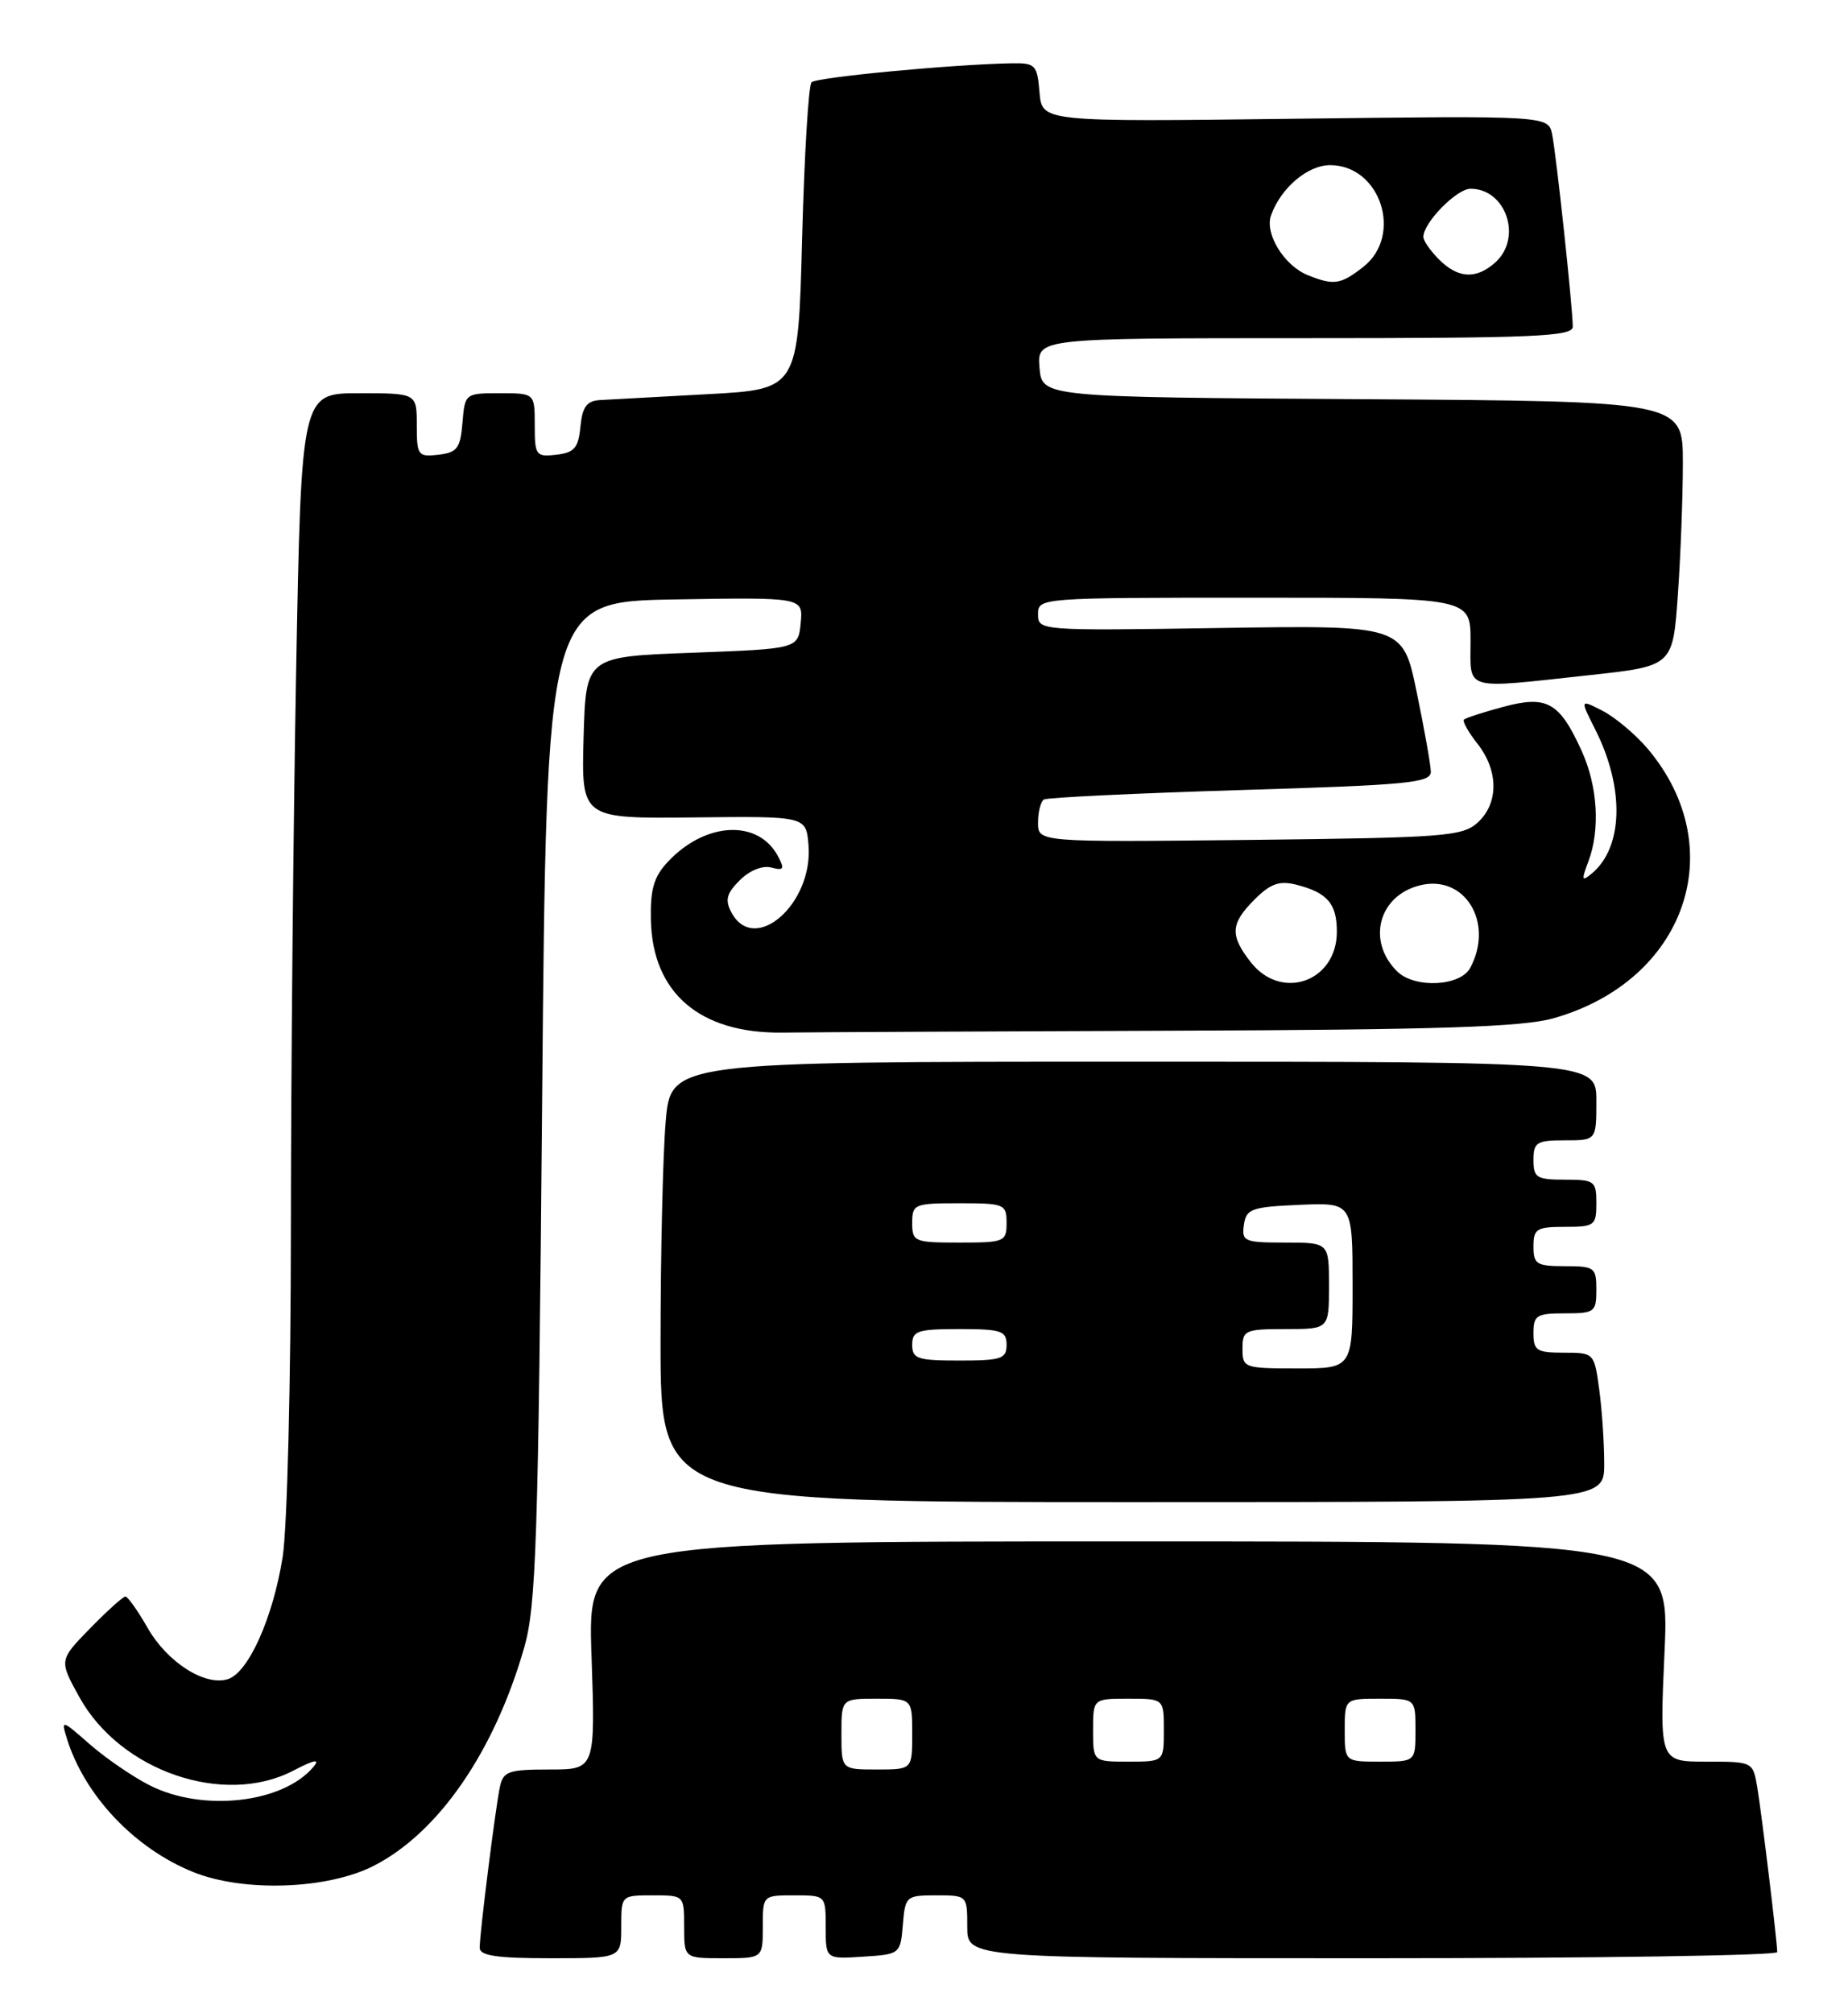 <?xml version="1.0" encoding="UTF-8" standalone="no"?>
<!DOCTYPE svg PUBLIC "-//W3C//DTD SVG 1.1//EN" "http://www.w3.org/Graphics/SVG/1.1/DTD/svg11.dtd" >
<svg xmlns="http://www.w3.org/2000/svg" xmlns:xlink="http://www.w3.org/1999/xlink" version="1.1" viewBox="0 0 235 256">
 <g >
 <path fill="currentColor"
d=" M 79.00 245.00 C 79.00 241.00 79.00 241.00 83.00 241.00 C 87.00 241.00 87.00 241.00 87.00 245.00 C 87.00 249.00 87.00 249.00 92.00 249.00 C 97.00 249.00 97.00 249.00 97.00 245.00 C 97.00 241.00 97.00 241.00 101.00 241.00 C 105.00 241.00 105.00 241.00 105.00 245.05 C 105.00 249.11 105.00 249.11 109.75 248.80 C 114.45 248.50 114.50 248.46 114.81 244.75 C 115.11 241.10 115.23 241.00 119.06 241.00 C 122.99 241.00 123.00 241.01 123.00 245.00 C 123.00 249.00 123.00 249.00 174.50 249.00 C 202.82 249.00 226.00 248.65 226.00 248.22 C 226.00 246.91 224.03 230.69 223.46 227.25 C 222.91 224.01 222.89 224.00 216.97 224.00 C 211.04 224.00 211.04 224.00 211.67 210.00 C 212.31 196.00 212.31 196.00 143.52 196.00 C 74.72 196.00 74.72 196.00 75.22 210.50 C 75.71 225.00 75.71 225.00 69.87 225.00 C 64.63 225.00 63.99 225.23 63.56 227.25 C 62.99 230.00 61.00 245.80 61.00 247.66 C 61.00 248.68 63.14 249.00 70.00 249.00 C 79.00 249.00 79.00 249.00 79.00 245.00 Z  M 47.54 237.24 C 55.77 233.03 62.86 222.74 66.66 209.50 C 68.18 204.21 68.45 196.04 68.94 140.00 C 69.50 76.50 69.50 76.50 85.82 76.22 C 102.13 75.95 102.13 75.95 101.82 79.22 C 101.50 82.50 101.50 82.50 88.00 83.00 C 74.50 83.50 74.50 83.50 74.21 93.80 C 73.93 104.09 73.93 104.09 88.21 103.94 C 102.50 103.78 102.50 103.78 102.81 107.42 C 103.45 114.91 95.94 121.50 93.01 116.02 C 92.17 114.44 92.38 113.62 94.07 111.93 C 95.32 110.68 96.96 110.02 98.08 110.31 C 99.68 110.73 99.81 110.51 98.92 108.85 C 96.40 104.15 89.70 104.49 84.93 109.58 C 83.15 111.47 82.68 113.07 82.77 117.01 C 82.98 126.28 89.01 131.43 99.50 131.30 C 102.80 131.25 125.08 131.15 149.00 131.06 C 182.98 130.94 193.59 130.59 197.50 129.49 C 214.33 124.76 220.24 107.91 209.53 95.21 C 208.01 93.41 205.44 91.25 203.84 90.41 C 200.91 88.90 200.91 88.90 202.83 92.70 C 206.61 100.16 206.44 107.73 202.42 111.07 C 201.14 112.13 201.08 111.93 201.97 109.58 C 203.51 105.53 203.18 100.00 201.14 95.50 C 198.31 89.28 196.74 88.39 191.20 89.87 C 188.65 90.55 186.38 91.29 186.16 91.50 C 185.95 91.72 186.72 93.10 187.89 94.58 C 190.58 98.01 190.59 102.16 187.90 104.60 C 185.96 106.35 183.71 106.52 158.90 106.80 C 132.00 107.09 132.00 107.09 132.00 104.60 C 132.00 103.24 132.34 101.91 132.75 101.66 C 133.16 101.41 144.41 100.87 157.75 100.46 C 179.13 99.82 181.99 99.54 181.95 98.11 C 181.93 97.23 181.12 92.67 180.15 88.00 C 178.40 79.50 178.40 79.50 155.20 79.85 C 132.17 80.21 132.00 80.19 132.00 78.10 C 132.00 76.02 132.21 76.00 159.50 76.00 C 187.00 76.00 187.00 76.00 187.00 81.50 C 187.00 87.93 185.89 87.61 202.11 85.85 C 212.72 84.70 212.72 84.70 213.36 75.70 C 213.71 70.75 214.00 63.17 214.00 58.86 C 214.00 51.02 214.00 51.02 173.25 50.76 C 132.50 50.50 132.50 50.50 132.19 46.75 C 131.88 43.00 131.88 43.00 165.94 43.00 C 195.18 43.00 200.00 42.79 200.00 41.54 C 200.00 39.16 197.91 19.71 197.38 17.10 C 196.89 14.71 196.89 14.71 164.69 15.10 C 132.50 15.50 132.50 15.50 132.19 11.75 C 131.90 8.25 131.66 8.00 128.69 8.05 C 121.30 8.17 103.85 9.82 103.20 10.46 C 102.81 10.85 102.28 19.79 102.00 30.33 C 101.50 49.50 101.50 49.50 90.00 50.12 C 83.67 50.46 77.52 50.80 76.31 50.87 C 74.61 50.97 74.06 51.72 73.81 54.25 C 73.55 56.96 73.04 57.55 70.75 57.82 C 68.15 58.12 68.00 57.91 68.00 54.07 C 68.00 50.00 68.00 50.00 63.56 50.00 C 59.15 50.00 59.12 50.03 58.81 53.75 C 58.54 57.01 58.14 57.54 55.75 57.82 C 53.15 58.12 53.00 57.91 53.00 54.07 C 53.00 50.00 53.00 50.00 45.66 50.00 C 38.32 50.00 38.32 50.00 37.66 85.25 C 37.30 104.64 37.00 136.47 36.99 156.00 C 36.99 175.71 36.52 194.39 35.94 198.00 C 34.70 205.75 31.59 212.68 28.98 213.51 C 26.06 214.43 21.28 211.38 18.77 206.99 C 17.52 204.81 16.25 203.01 15.95 203.01 C 15.65 203.00 13.63 204.83 11.45 207.06 C 7.50 211.11 7.50 211.11 10.10 215.81 C 15.31 225.22 28.49 229.74 37.31 225.14 C 39.95 223.76 40.74 223.61 39.88 224.64 C 36.02 229.29 25.75 230.45 18.99 226.99 C 16.83 225.89 13.41 223.54 11.39 221.77 C 7.85 218.66 7.75 218.63 8.49 221.02 C 10.74 228.30 17.10 235.03 24.57 238.04 C 30.98 240.63 41.67 240.25 47.54 237.24 Z  M 204.00 186.14 C 204.00 183.47 203.71 179.19 203.36 176.64 C 202.73 172.03 202.70 172.00 198.86 172.00 C 195.41 172.00 195.00 171.74 195.00 169.50 C 195.00 167.25 195.40 167.00 199.00 167.00 C 202.78 167.00 203.00 166.83 203.00 164.00 C 203.00 161.17 202.78 161.00 199.00 161.00 C 195.40 161.00 195.00 160.75 195.00 158.50 C 195.00 156.25 195.40 156.00 199.00 156.00 C 202.78 156.00 203.00 155.83 203.00 153.00 C 203.00 150.17 202.78 150.00 199.00 150.00 C 195.40 150.00 195.00 149.75 195.00 147.50 C 195.00 145.25 195.40 145.00 199.00 145.00 C 203.00 145.00 203.00 145.00 203.00 140.00 C 203.00 135.00 203.00 135.00 144.15 135.00 C 85.29 135.00 85.29 135.00 84.65 142.65 C 84.29 146.86 84.00 159.46 84.00 170.65 C 84.00 191.00 84.00 191.00 144.00 191.00 C 204.00 191.00 204.00 191.00 204.00 186.14 Z  M 107.00 220.50 C 107.00 216.00 107.00 216.00 111.50 216.00 C 116.00 216.00 116.00 216.00 116.00 220.50 C 116.00 225.00 116.00 225.00 111.50 225.00 C 107.00 225.00 107.00 225.00 107.00 220.50 Z  M 139.00 220.00 C 139.00 216.00 139.00 216.00 143.50 216.00 C 148.00 216.00 148.00 216.00 148.00 220.00 C 148.00 224.00 148.00 224.00 143.50 224.00 C 139.00 224.00 139.00 224.00 139.00 220.00 Z  M 171.00 220.00 C 171.00 216.00 171.00 216.00 175.50 216.00 C 180.00 216.00 180.00 216.00 180.00 220.00 C 180.00 224.00 180.00 224.00 175.50 224.00 C 171.00 224.00 171.00 224.00 171.00 220.00 Z  M 159.07 122.37 C 156.37 118.93 156.46 117.45 159.55 114.36 C 161.54 112.37 162.69 111.96 164.79 112.48 C 168.79 113.49 170.00 114.88 170.00 118.47 C 170.00 124.82 162.97 127.32 159.07 122.37 Z  M 177.64 123.49 C 173.78 119.64 175.31 113.89 180.55 112.58 C 186.27 111.14 190.04 117.31 186.96 123.07 C 185.69 125.44 179.85 125.71 177.64 123.49 Z  M 166.31 34.99 C 163.30 33.78 160.80 29.72 161.63 27.39 C 162.86 23.91 166.28 21.00 169.14 21.00 C 175.55 21.00 178.46 29.92 173.37 33.93 C 170.49 36.19 169.61 36.32 166.31 34.99 Z  M 183.00 33.00 C 181.90 31.90 181.00 30.61 181.00 30.13 C 181.00 28.32 185.23 24.00 187.00 24.00 C 191.51 24.00 193.62 30.22 190.17 33.35 C 187.74 35.54 185.43 35.43 183.00 33.00 Z  M 158.00 171.50 C 158.00 169.14 158.30 169.00 163.50 169.00 C 169.00 169.00 169.00 169.00 169.00 163.50 C 169.00 158.00 169.00 158.00 163.43 158.00 C 158.23 158.00 157.88 157.85 158.18 155.75 C 158.47 153.71 159.12 153.47 165.25 153.20 C 172.00 152.91 172.00 152.91 172.00 163.45 C 172.00 174.00 172.00 174.00 165.00 174.00 C 158.20 174.00 158.00 173.93 158.00 171.50 Z  M 116.00 171.00 C 116.00 169.22 116.67 169.00 122.00 169.00 C 127.33 169.00 128.00 169.22 128.00 171.00 C 128.00 172.78 127.33 173.00 122.00 173.00 C 116.67 173.00 116.00 172.78 116.00 171.00 Z  M 116.00 155.50 C 116.00 153.11 116.27 153.00 122.00 153.00 C 127.73 153.00 128.00 153.11 128.00 155.50 C 128.00 157.89 127.73 158.00 122.00 158.00 C 116.27 158.00 116.00 157.89 116.00 155.50 Z "/>
</g>
</svg>